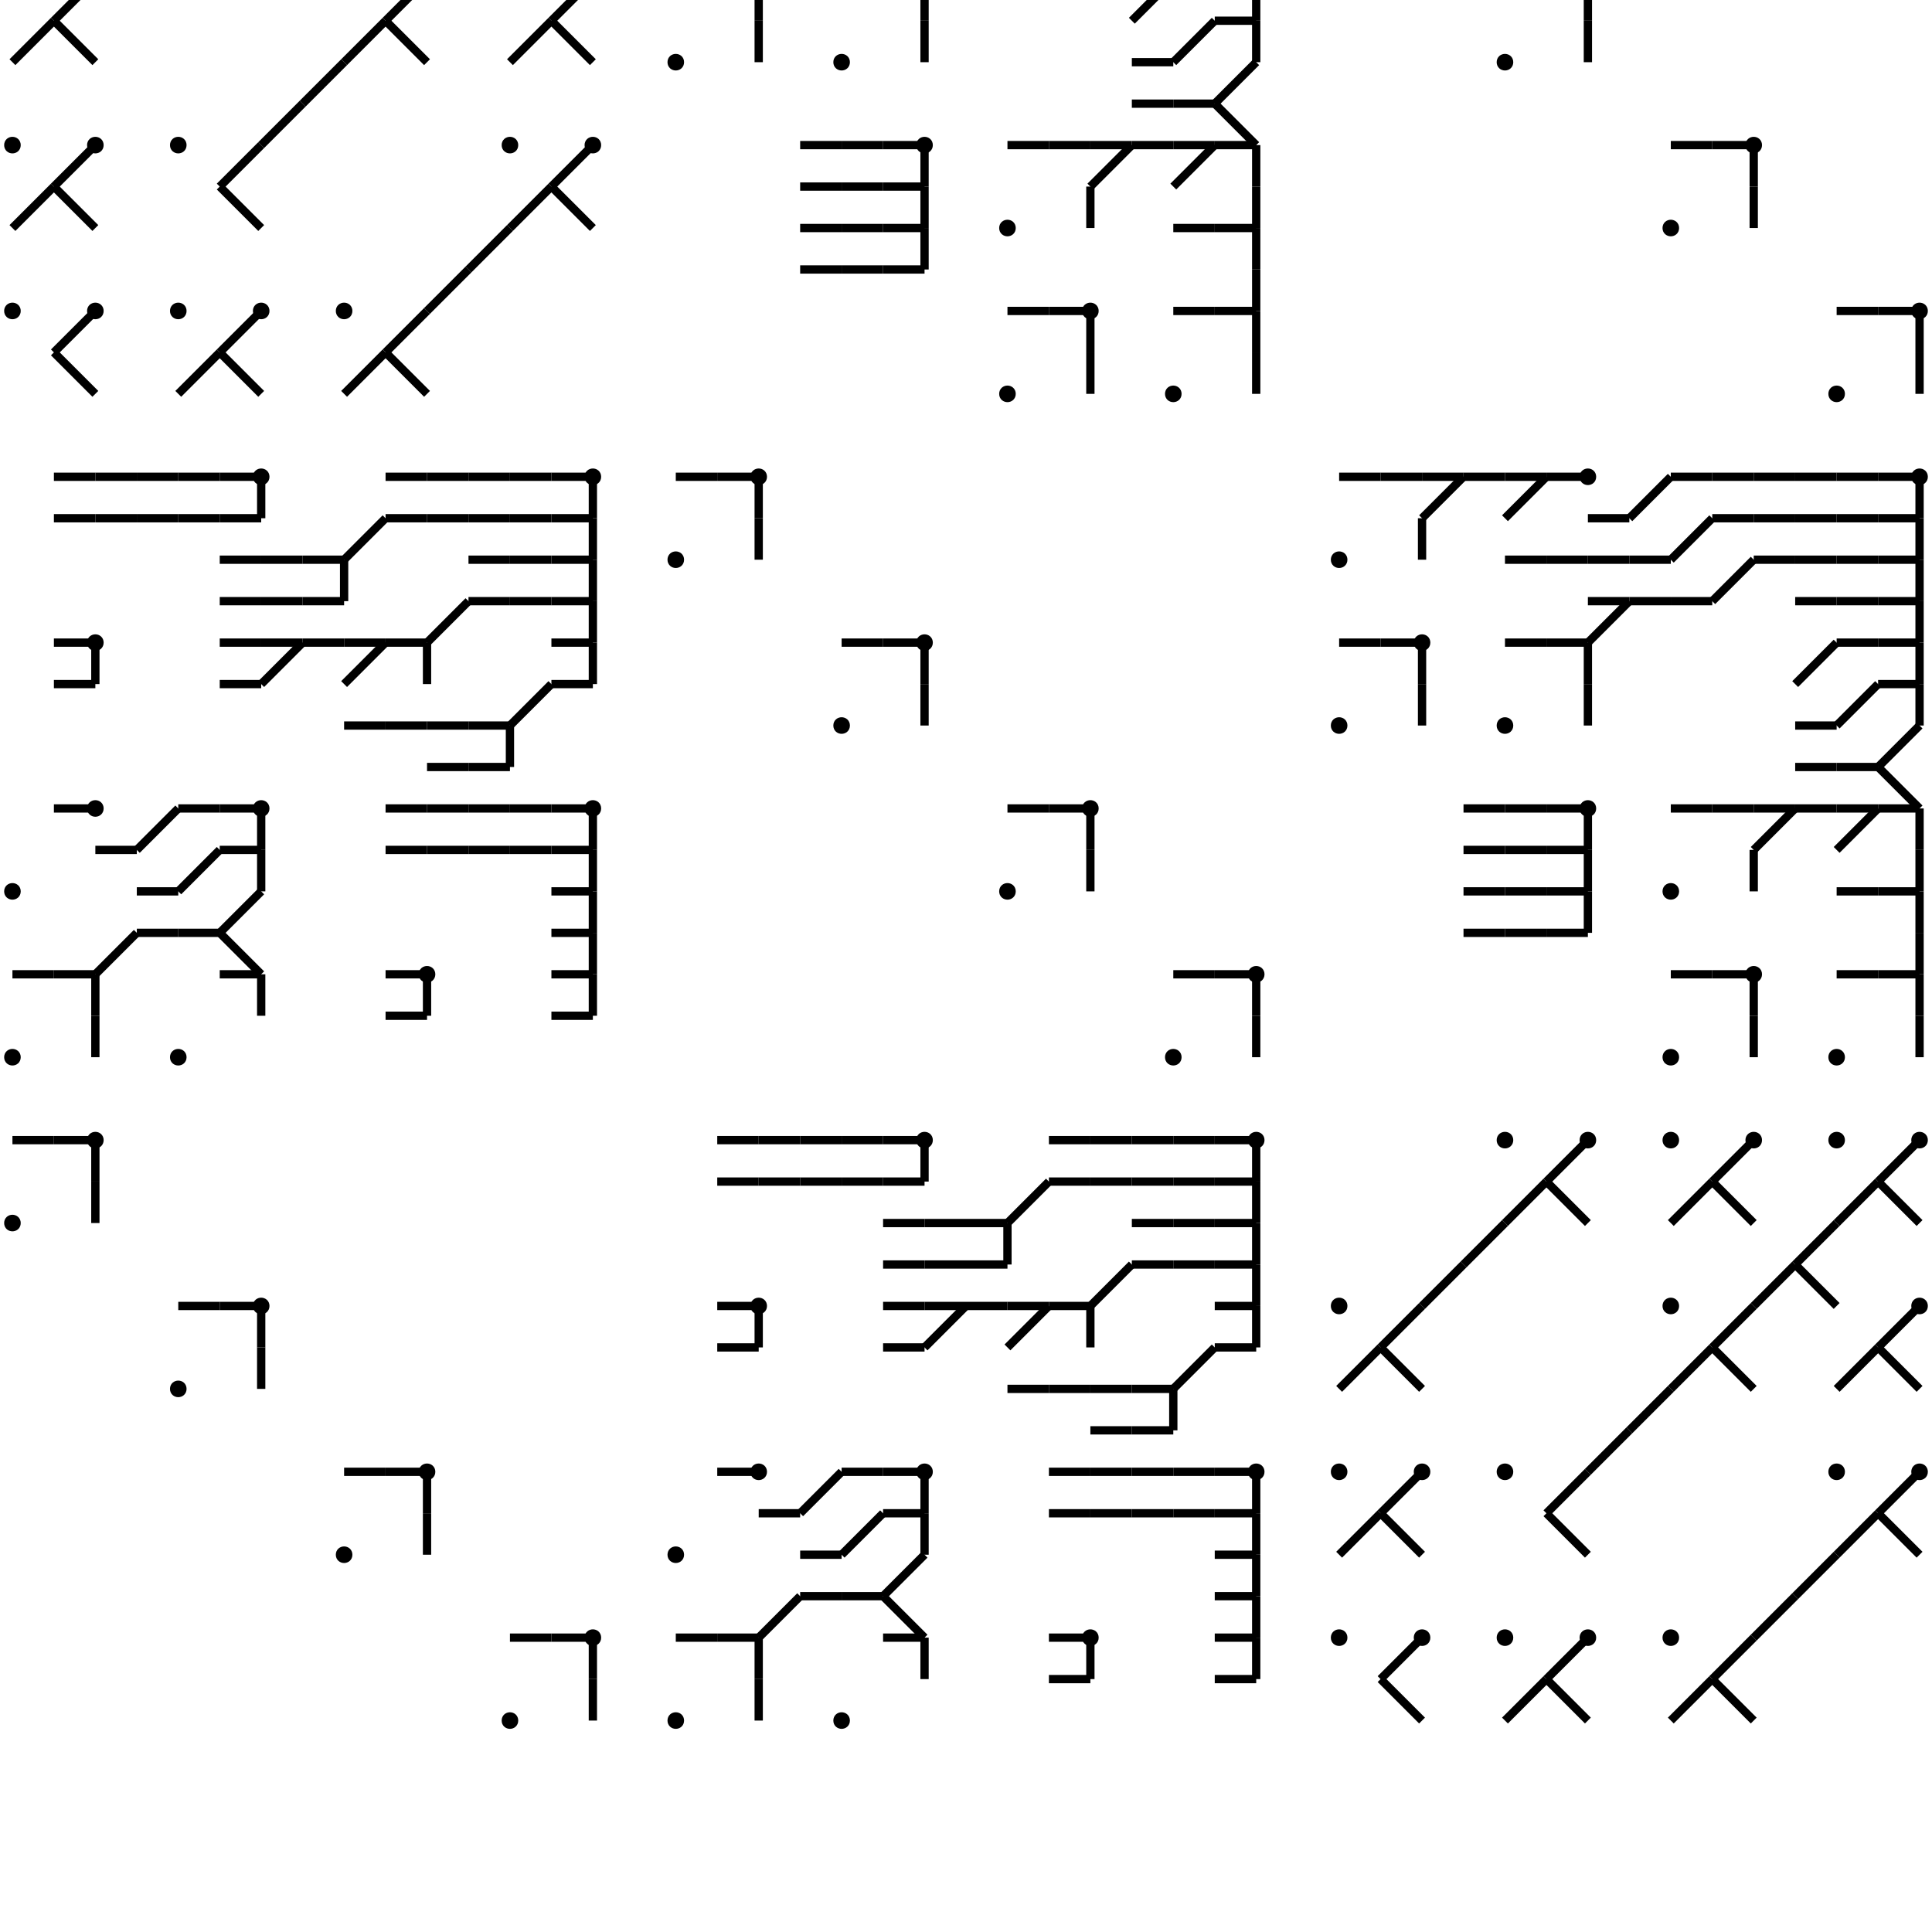 <svg viewBox="-209 -209 466 466" xmlns="http://www.w3.org/2000/svg">
<style type="text/css">
svg { stroke:black; stroke-width:2; fill:none; transform:scale(1,-1);}
</style>
<circle cx="-206" cy="-86" r="1"/>
<polyline points="-206 -66 -196 -66"/>
<circle cx="-206" cy="-46" r="1"/>
<polyline points="-206 -26 -196 -26"/>
<circle cx="-206" cy="-6" r="1"/>
<circle cx="-206" cy="134" r="1"/>
<polyline points="-206 154 -196 164"/>
<circle cx="-206" cy="174" r="1"/>
<polyline points="-206 194 -196 204"/>
<circle cx="-206" cy="214" r="1"/>
<polyline points="-196 -66 -186 -66"/>
<polyline points="-196 -26 -186 -26"/>
<polyline points="-196 14 -186 14"/>
<polyline points="-196 44 -186 44"/>
<polyline points="-196 54 -186 54"/>
<polyline points="-196 84 -186 84"/>
<polyline points="-196 94 -186 94"/>
<polyline points="-196 124 -186 134"/>
<polyline points="-196 164 -186 174"/>
<polyline points="-196 204 -186 214"/>
<polyline points="-186 -86 -186 -76"/>
<polyline points="-186 -76 -186 -66"/>
<circle cx="-186" cy="-66" r="1"/>
<polyline points="-186 -46 -186 -36"/>
<polyline points="-186 -36 -186 -26"/>
<polyline points="-186 -26 -176 -16"/>
<polyline points="-186 4 -176 4"/>
<circle cx="-186" cy="14" r="1"/>
<polyline points="-186 44 -186 54"/>
<circle cx="-186" cy="54" r="1"/>
<polyline points="-186 84 -176 84"/>
<polyline points="-186 94 -176 94"/>
<polyline points="-186 114 -196 124"/>
<circle cx="-186" cy="134" r="1"/>
<polyline points="-186 154 -196 164"/>
<circle cx="-186" cy="174" r="1"/>
<polyline points="-186 194 -196 204"/>
<polyline points="-186 214 -176 224"/>
<polyline points="-176 -16 -166 -16"/>
<polyline points="-176 -6 -166 -6"/>
<polyline points="-176 4 -166 14"/>
<polyline points="-176 84 -166 84"/>
<polyline points="-176 94 -166 94"/>
<polyline points="-176 224 -166 234"/>
<circle cx="-166" cy="-126" r="1"/>
<polyline points="-166 -106 -156 -106"/>
<circle cx="-166" cy="-46" r="1"/>
<polyline points="-166 -16 -156 -16"/>
<polyline points="-166 -6 -156 4"/>
<polyline points="-166 14 -156 14"/>
<polyline points="-166 84 -156 84"/>
<polyline points="-166 94 -156 94"/>
<polyline points="-166 114 -156 124"/>
<circle cx="-166" cy="134" r="1"/>
<circle cx="-166" cy="174" r="1"/>
<polyline points="-166 234 -156 244"/>
<circle cx="-166" cy="254" r="1"/>
<polyline points="-156 -106 -146 -106"/>
<polyline points="-156 -26 -146 -26"/>
<polyline points="-156 -16 -146 -6"/>
<polyline points="-156 4 -146 4"/>
<polyline points="-156 14 -146 14"/>
<polyline points="-156 44 -146 44"/>
<polyline points="-156 54 -146 54"/>
<polyline points="-156 64 -146 64"/>
<polyline points="-156 74 -146 74"/>
<polyline points="-156 84 -146 84"/>
<polyline points="-156 94 -146 94"/>
<polyline points="-156 124 -146 134"/>
<polyline points="-156 164 -146 174"/>
<polyline points="-156 244 -146 254"/>
<polyline points="-146 -126 -146 -116"/>
<polyline points="-146 -116 -146 -106"/>
<circle cx="-146" cy="-106" r="1"/>
<polyline points="-146 -36 -146 -26"/>
<polyline points="-146 -26 -156 -16"/>
<polyline points="-146 -6 -146 4"/>
<polyline points="-146 4 -146 14"/>
<circle cx="-146" cy="14" r="1"/>
<polyline points="-146 44 -136 54"/>
<polyline points="-146 54 -136 54"/>
<polyline points="-146 64 -136 64"/>
<polyline points="-146 74 -136 74"/>
<polyline points="-146 84 -146 94"/>
<circle cx="-146" cy="94" r="1"/>
<polyline points="-146 114 -156 124"/>
<circle cx="-146" cy="134" r="1"/>
<polyline points="-146 154 -156 164"/>
<polyline points="-146 174 -136 184"/>
<polyline points="-146 234 -156 244"/>
<circle cx="-146" cy="254" r="1"/>
<polyline points="-136 54 -126 54"/>
<polyline points="-136 64 -126 64"/>
<polyline points="-136 74 -126 74"/>
<polyline points="-136 184 -126 194"/>
<circle cx="-126" cy="-166" r="1"/>
<polyline points="-126 -146 -116 -146"/>
<polyline points="-126 34 -116 34"/>
<polyline points="-126 44 -116 54"/>
<polyline points="-126 54 -116 54"/>
<polyline points="-126 64 -126 74"/>
<polyline points="-126 74 -116 84"/>
<polyline points="-126 114 -116 124"/>
<circle cx="-126" cy="134" r="1"/>
<polyline points="-126 194 -116 204"/>
<circle cx="-126" cy="214" r="1"/>
<polyline points="-126 234 -116 244"/>
<circle cx="-126" cy="254" r="1"/>
<polyline points="-116 -146 -106 -146"/>
<polyline points="-116 -36 -106 -36"/>
<polyline points="-116 -26 -106 -26"/>
<polyline points="-116 4 -106 4"/>
<polyline points="-116 14 -106 14"/>
<polyline points="-116 34 -106 34"/>
<polyline points="-116 54 -106 54"/>
<polyline points="-116 84 -106 84"/>
<polyline points="-116 94 -106 94"/>
<polyline points="-116 124 -106 134"/>
<polyline points="-116 204 -106 214"/>
<polyline points="-116 244 -106 254"/>
<polyline points="-106 -166 -106 -156"/>
<polyline points="-106 -156 -106 -146"/>
<circle cx="-106" cy="-146" r="1"/>
<polyline points="-106 -36 -106 -26"/>
<circle cx="-106" cy="-26" r="1"/>
<polyline points="-106 4 -96 4"/>
<polyline points="-106 14 -96 14"/>
<polyline points="-106 24 -96 24"/>
<polyline points="-106 34 -96 34"/>
<polyline points="-106 44 -106 54"/>
<polyline points="-106 54 -96 64"/>
<polyline points="-106 84 -96 84"/>
<polyline points="-106 94 -96 94"/>
<polyline points="-106 114 -116 124"/>
<polyline points="-106 134 -96 144"/>
<polyline points="-106 194 -116 204"/>
<polyline points="-106 214 -96 224"/>
<polyline points="-106 234 -116 244"/>
<circle cx="-106" cy="254" r="1"/>
<polyline points="-96 4 -86 4"/>
<polyline points="-96 14 -86 14"/>
<polyline points="-96 24 -86 24"/>
<polyline points="-96 34 -86 34"/>
<polyline points="-96 64 -86 64"/>
<polyline points="-96 74 -86 74"/>
<polyline points="-96 84 -86 84"/>
<polyline points="-96 94 -86 94"/>
<polyline points="-96 144 -86 154"/>
<polyline points="-96 224 -86 234"/>
<circle cx="-86" cy="-206" r="1"/>
<polyline points="-86 -186 -76 -186"/>
<polyline points="-86 4 -76 4"/>
<polyline points="-86 14 -76 14"/>
<polyline points="-86 24 -86 34"/>
<polyline points="-86 34 -76 44"/>
<polyline points="-86 64 -76 64"/>
<polyline points="-86 74 -76 74"/>
<polyline points="-86 84 -76 84"/>
<polyline points="-86 94 -76 94"/>
<polyline points="-86 154 -76 164"/>
<circle cx="-86" cy="174" r="1"/>
<polyline points="-86 194 -76 204"/>
<polyline points="-86 214 -96 224"/>
<polyline points="-86 234 -76 244"/>
<circle cx="-86" cy="254" r="1"/>
<polyline points="-76 -186 -66 -186"/>
<polyline points="-76 -36 -66 -36"/>
<polyline points="-76 -26 -66 -26"/>
<polyline points="-76 -16 -66 -16"/>
<polyline points="-76 -6 -66 -6"/>
<polyline points="-76 4 -66 4"/>
<polyline points="-76 14 -66 14"/>
<polyline points="-76 44 -66 44"/>
<polyline points="-76 54 -66 54"/>
<polyline points="-76 64 -66 64"/>
<polyline points="-76 74 -66 74"/>
<polyline points="-76 84 -66 84"/>
<polyline points="-76 94 -66 94"/>
<polyline points="-76 164 -66 174"/>
<polyline points="-76 204 -66 214"/>
<polyline points="-76 244 -66 254"/>
<polyline points="-66 -206 -66 -196"/>
<polyline points="-66 -196 -66 -186"/>
<circle cx="-66" cy="-186" r="1"/>
<polyline points="-66 -36 -66 -26"/>
<polyline points="-66 -26 -66 -16"/>
<polyline points="-66 -16 -66 -6"/>
<polyline points="-66 -6 -66 4"/>
<polyline points="-66 4 -66 14"/>
<circle cx="-66" cy="14" r="1"/>
<polyline points="-66 44 -66 54"/>
<polyline points="-66 54 -66 64"/>
<polyline points="-66 64 -66 74"/>
<polyline points="-66 74 -66 84"/>
<polyline points="-66 84 -66 94"/>
<circle cx="-66" cy="94" r="1"/>
<polyline points="-66 154 -76 164"/>
<circle cx="-66" cy="174" r="1"/>
<polyline points="-66 194 -76 204"/>
<circle cx="-66" cy="214" r="1"/>
<polyline points="-66 234 -76 244"/>
<circle cx="-66" cy="254" r="1"/>
<circle cx="-46" cy="-206" r="1"/>
<polyline points="-46 -186 -36 -186"/>
<circle cx="-46" cy="-166" r="1"/>
<circle cx="-46" cy="74" r="1"/>
<polyline points="-46 94 -36 94"/>
<circle cx="-46" cy="194" r="1"/>
<polyline points="-46 214 -36 214"/>
<circle cx="-46" cy="234" r="1"/>
<polyline points="-46 254 -36 254"/>
<polyline points="-36 -186 -26 -186"/>
<polyline points="-36 -146 -26 -146"/>
<polyline points="-36 -116 -26 -116"/>
<polyline points="-36 -106 -26 -106"/>
<polyline points="-36 -76 -26 -76"/>
<polyline points="-36 -66 -26 -66"/>
<polyline points="-36 94 -26 94"/>
<polyline points="-36 214 -26 214"/>
<polyline points="-36 254 -26 254"/>
<polyline points="-26 -206 -26 -196"/>
<polyline points="-26 -196 -26 -186"/>
<polyline points="-26 -186 -16 -176"/>
<polyline points="-26 -156 -16 -156"/>
<circle cx="-26" cy="-146" r="1"/>
<polyline points="-26 -116 -26 -106"/>
<circle cx="-26" cy="-106" r="1"/>
<polyline points="-26 -76 -16 -76"/>
<polyline points="-26 -66 -16 -66"/>
<polyline points="-26 74 -26 84"/>
<polyline points="-26 84 -26 94"/>
<circle cx="-26" cy="94" r="1"/>
<polyline points="-26 194 -26 204"/>
<polyline points="-26 204 -26 214"/>
<circle cx="-26" cy="214" r="1"/>
<polyline points="-26 234 -26 244"/>
<polyline points="-26 244 -16 254"/>
<polyline points="-26 254 -16 254"/>
<polyline points="-16 -176 -6 -176"/>
<polyline points="-16 -166 -6 -166"/>
<polyline points="-16 -156 -6 -146"/>
<polyline points="-16 -76 -6 -76"/>
<polyline points="-16 -66 -6 -66"/>
<polyline points="-16 144 -6 144"/>
<polyline points="-16 154 -6 154"/>
<polyline points="-16 164 -6 164"/>
<polyline points="-16 174 -6 174"/>
<polyline points="-16 254 -6 254"/>
<circle cx="-6" cy="-206" r="1"/>
<polyline points="-6 -176 4 -176"/>
<polyline points="-6 -166 4 -156"/>
<polyline points="-6 -146 4 -146"/>
<polyline points="-6 -76 4 -76"/>
<polyline points="-6 -66 4 -66"/>
<circle cx="-6" cy="34" r="1"/>
<polyline points="-6 54 4 54"/>
<polyline points="-6 144 4 144"/>
<polyline points="-6 154 4 154"/>
<polyline points="-6 164 4 164"/>
<polyline points="-6 174 4 174"/>
<circle cx="-6" cy="194" r="1"/>
<polyline points="-6 214 4 214"/>
<polyline points="-6 234 4 234"/>
<polyline points="-6 244 4 254"/>
<polyline points="-6 254 4 254"/>
<polyline points="4 -186 14 -186"/>
<polyline points="4 -176 14 -166"/>
<polyline points="4 -156 14 -156"/>
<polyline points="4 -146 14 -146"/>
<polyline points="4 -116 14 -116"/>
<polyline points="4 -106 14 -106"/>
<polyline points="4 -96 14 -96"/>
<polyline points="4 -86 14 -86"/>
<polyline points="4 -76 14 -76"/>
<polyline points="4 -66 14 -66"/>
<polyline points="4 54 14 54"/>
<polyline points="4 144 14 144"/>
<polyline points="4 154 14 154"/>
<polyline points="4 164 14 164"/>
<polyline points="4 174 14 174"/>
<polyline points="4 214 14 214"/>
<polyline points="4 234 14 234"/>
<polyline points="4 254 14 254"/>
<polyline points="14 -196 14 -186"/>
<polyline points="14 -186 4 -176"/>
<polyline points="14 -166 14 -156"/>
<polyline points="14 -156 14 -146"/>
<circle cx="14" cy="-146" r="1"/>
<polyline points="14 -116 24 -106"/>
<polyline points="14 -106 24 -106"/>
<polyline points="14 -96 24 -96"/>
<polyline points="14 -86 24 -86"/>
<polyline points="14 -76 14 -66"/>
<circle cx="14" cy="-66" r="1"/>
<polyline points="14 34 14 44"/>
<polyline points="14 44 14 54"/>
<circle cx="14" cy="54" r="1"/>
<polyline points="14 144 14 154"/>
<polyline points="14 154 14 164"/>
<polyline points="14 164 14 174"/>
<circle cx="14" cy="174" r="1"/>
<polyline points="14 194 14 204"/>
<polyline points="14 204 14 214"/>
<polyline points="14 214 24 224"/>
<polyline points="14 224 24 224"/>
<polyline points="14 234 24 234"/>
<polyline points="14 244 24 244"/>
<circle cx="14" cy="254" r="1"/>
<polyline points="24 -106 34 -106"/>
<polyline points="24 -96 34 -96"/>
<polyline points="24 -86 34 -86"/>
<polyline points="24 224 34 224"/>
<polyline points="24 234 34 234"/>
<polyline points="24 244 34 254"/>
<polyline points="34 -126 44 -126"/>
<polyline points="34 -116 44 -106"/>
<polyline points="34 -106 44 -106"/>
<polyline points="34 -96 34 -86"/>
<polyline points="34 -86 44 -76"/>
<circle cx="34" cy="-6" r="1"/>
<polyline points="34 14 44 14"/>
<circle cx="34" cy="114" r="1"/>
<polyline points="34 134 44 134"/>
<circle cx="34" cy="154" r="1"/>
<polyline points="34 174 44 174"/>
<polyline points="34 224 44 224"/>
<polyline points="34 234 44 244"/>
<polyline points="34 254 44 254"/>
<polyline points="44 -196 54 -196"/>
<polyline points="44 -186 54 -186"/>
<polyline points="44 -156 54 -156"/>
<polyline points="44 -146 54 -146"/>
<polyline points="44 -126 54 -126"/>
<polyline points="44 -106 54 -106"/>
<polyline points="44 -76 54 -76"/>
<polyline points="44 -66 54 -66"/>
<polyline points="44 14 54 14"/>
<polyline points="44 134 54 134"/>
<polyline points="44 174 54 174"/>
<polyline points="44 224 54 234"/>
<polyline points="44 244 54 244"/>
<polyline points="44 254 54 254"/>
<polyline points="54 -196 54 -186"/>
<circle cx="54" cy="-186" r="1"/>
<polyline points="54 -156 64 -156"/>
<polyline points="54 -146 64 -146"/>
<polyline points="54 -136 64 -136"/>
<polyline points="54 -126 64 -126"/>
<polyline points="54 -116 54 -106"/>
<polyline points="54 -106 64 -96"/>
<polyline points="54 -76 64 -76"/>
<polyline points="54 -66 64 -66"/>
<polyline points="54 -6 54 4"/>
<polyline points="54 4 54 14"/>
<circle cx="54" cy="14" r="1"/>
<polyline points="54 114 54 124"/>
<polyline points="54 124 54 134"/>
<circle cx="54" cy="134" r="1"/>
<polyline points="54 154 54 164"/>
<polyline points="54 164 64 174"/>
<polyline points="54 174 64 174"/>
<polyline points="54 234 64 234"/>
<polyline points="54 244 64 244"/>
<polyline points="54 254 64 254"/>
<polyline points="64 -156 74 -156"/>
<polyline points="64 -146 74 -146"/>
<polyline points="64 -136 74 -136"/>
<polyline points="64 -126 74 -126"/>
<polyline points="64 -96 74 -96"/>
<polyline points="64 -86 74 -86"/>
<polyline points="64 -76 74 -76"/>
<polyline points="64 -66 74 -66"/>
<polyline points="64 174 74 174"/>
<polyline points="64 184 74 184"/>
<polyline points="64 194 74 194"/>
<polyline points="64 204 74 214"/>
<polyline points="64 224 74 224"/>
<polyline points="64 234 74 234"/>
<polyline points="64 244 74 244"/>
<polyline points="64 254 74 254"/>
<polyline points="74 -156 84 -156"/>
<polyline points="74 -146 84 -146"/>
<polyline points="74 -136 74 -126"/>
<polyline points="74 -126 84 -116"/>
<polyline points="74 -96 84 -96"/>
<polyline points="74 -86 84 -86"/>
<polyline points="74 -76 84 -76"/>
<polyline points="74 -66 84 -66"/>
<circle cx="74" cy="-46" r="1"/>
<polyline points="74 -26 84 -26"/>
<circle cx="74" cy="114" r="1"/>
<polyline points="74 134 84 134"/>
<polyline points="74 154 84 154"/>
<polyline points="74 164 84 174"/>
<polyline points="74 174 84 174"/>
<polyline points="74 184 84 184"/>
<polyline points="74 194 84 204"/>
<polyline points="74 214 84 214"/>
<polyline points="74 224 84 224"/>
<polyline points="74 234 84 234"/>
<polyline points="74 244 84 244"/>
<polyline points="74 254 84 254"/>
<polyline points="84 -196 94 -196"/>
<polyline points="84 -186 94 -186"/>
<polyline points="84 -176 94 -176"/>
<polyline points="84 -166 94 -166"/>
<polyline points="84 -156 94 -156"/>
<polyline points="84 -146 94 -146"/>
<polyline points="84 -116 94 -116"/>
<polyline points="84 -106 94 -106"/>
<polyline points="84 -96 94 -96"/>
<polyline points="84 -86 94 -86"/>
<polyline points="84 -76 94 -76"/>
<polyline points="84 -66 94 -66"/>
<polyline points="84 -26 94 -26"/>
<polyline points="84 134 94 134"/>
<polyline points="84 154 94 154"/>
<polyline points="84 174 94 174"/>
<polyline points="84 184 94 194"/>
<polyline points="84 204 94 204"/>
<polyline points="84 214 94 214"/>
<polyline points="84 224 94 224"/>
<polyline points="84 234 94 234"/>
<polyline points="84 244 94 244"/>
<polyline points="84 254 94 254"/>
<polyline points="94 -196 94 -186"/>
<polyline points="94 -186 94 -176"/>
<polyline points="94 -176 94 -166"/>
<polyline points="94 -166 94 -156"/>
<polyline points="94 -156 94 -146"/>
<circle cx="94" cy="-146" r="1"/>
<polyline points="94 -116 94 -106"/>
<polyline points="94 -106 94 -96"/>
<polyline points="94 -96 94 -86"/>
<polyline points="94 -86 94 -76"/>
<polyline points="94 -76 94 -66"/>
<circle cx="94" cy="-66" r="1"/>
<polyline points="94 -46 94 -36"/>
<polyline points="94 -36 94 -26"/>
<circle cx="94" cy="-26" r="1"/>
<polyline points="94 114 94 124"/>
<polyline points="94 124 94 134"/>
<polyline points="94 134 94 144"/>
<polyline points="94 144 94 154"/>
<polyline points="94 154 94 164"/>
<polyline points="94 164 94 174"/>
<polyline points="94 174 84 184"/>
<polyline points="94 194 94 204"/>
<polyline points="94 204 94 214"/>
<polyline points="94 214 94 224"/>
<polyline points="94 224 94 234"/>
<polyline points="94 234 94 244"/>
<polyline points="94 244 94 254"/>
<circle cx="94" cy="254" r="1"/>
<circle cx="114" cy="-186" r="1"/>
<polyline points="114 -166 124 -156"/>
<circle cx="114" cy="-146" r="1"/>
<polyline points="114 -126 124 -116"/>
<circle cx="114" cy="-106" r="1"/>
<circle cx="114" cy="34" r="1"/>
<polyline points="114 54 124 54"/>
<circle cx="114" cy="74" r="1"/>
<polyline points="114 94 124 94"/>
<circle cx="114" cy="234" r="1"/>
<polyline points="114 254 124 254"/>
<polyline points="124 -196 134 -186"/>
<polyline points="124 -156 134 -146"/>
<polyline points="124 -116 134 -106"/>
<polyline points="124 54 134 54"/>
<polyline points="124 94 134 94"/>
<polyline points="124 254 134 254"/>
<polyline points="134 -206 124 -196"/>
<circle cx="134" cy="-186" r="1"/>
<polyline points="134 -166 124 -156"/>
<circle cx="134" cy="-146" r="1"/>
<polyline points="134 -126 124 -116"/>
<polyline points="134 -106 144 -96"/>
<polyline points="134 34 134 44"/>
<polyline points="134 44 134 54"/>
<circle cx="134" cy="54" r="1"/>
<polyline points="134 74 134 84"/>
<polyline points="134 84 144 94"/>
<polyline points="134 94 144 94"/>
<polyline points="134 234 134 244"/>
<polyline points="134 244 134 254"/>
<circle cx="134" cy="254" r="1"/>
<polyline points="144 -96 154 -86"/>
<polyline points="144 -16 154 -16"/>
<polyline points="144 -6 154 -6"/>
<polyline points="144 4 154 4"/>
<polyline points="144 14 154 14"/>
<polyline points="144 94 154 94"/>
<polyline points="154 -206 164 -196"/>
<circle cx="154" cy="-186" r="1"/>
<circle cx="154" cy="-146" r="1"/>
<polyline points="154 -86 164 -76"/>
<circle cx="154" cy="-66" r="1"/>
<polyline points="154 -16 164 -16"/>
<polyline points="154 -6 164 -6"/>
<polyline points="154 4 164 4"/>
<polyline points="154 14 164 14"/>
<circle cx="154" cy="34" r="1"/>
<polyline points="154 54 164 54"/>
<polyline points="154 74 164 74"/>
<polyline points="154 84 164 94"/>
<polyline points="154 94 164 94"/>
<circle cx="154" cy="194" r="1"/>
<polyline points="154 214 164 214"/>
<polyline points="164 -196 174 -186"/>
<polyline points="164 -156 174 -146"/>
<polyline points="164 -76 174 -66"/>
<polyline points="164 -16 174 -16"/>
<polyline points="164 -6 174 -6"/>
<polyline points="164 4 174 4"/>
<polyline points="164 14 174 14"/>
<polyline points="164 54 174 54"/>
<polyline points="164 74 174 74"/>
<polyline points="164 94 174 94"/>
<polyline points="164 214 174 214"/>
<polyline points="174 -206 164 -196"/>
<circle cx="174" cy="-186" r="1"/>
<polyline points="174 -166 164 -156"/>
<polyline points="174 -146 184 -136"/>
<polyline points="174 -86 164 -76"/>
<circle cx="174" cy="-66" r="1"/>
<polyline points="174 -16 174 -6"/>
<polyline points="174 -6 174 4"/>
<polyline points="174 4 174 14"/>
<circle cx="174" cy="14" r="1"/>
<polyline points="174 34 174 44"/>
<polyline points="174 44 174 54"/>
<polyline points="174 54 184 64"/>
<polyline points="174 64 184 64"/>
<polyline points="174 74 184 74"/>
<polyline points="174 84 184 84"/>
<circle cx="174" cy="94" r="1"/>
<polyline points="174 194 174 204"/>
<polyline points="174 204 174 214"/>
<circle cx="174" cy="214" r="1"/>
<polyline points="184 -136 194 -126"/>
<polyline points="184 64 194 64"/>
<polyline points="184 74 194 74"/>
<polyline points="184 84 194 94"/>
<polyline points="194 -206 204 -196"/>
<circle cx="194" cy="-186" r="1"/>
<polyline points="194 -126 204 -116"/>
<circle cx="194" cy="-106" r="1"/>
<polyline points="194 -86 204 -76"/>
<circle cx="194" cy="-66" r="1"/>
<circle cx="194" cy="-46" r="1"/>
<polyline points="194 -26 204 -26"/>
<circle cx="194" cy="-6" r="1"/>
<polyline points="194 14 204 14"/>
<polyline points="194 64 204 64"/>
<polyline points="194 74 204 84"/>
<polyline points="194 94 204 94"/>
<circle cx="194" cy="154" r="1"/>
<polyline points="194 174 204 174"/>
<polyline points="204 -196 214 -186"/>
<polyline points="204 -116 214 -106"/>
<polyline points="204 -76 214 -66"/>
<polyline points="204 -26 214 -26"/>
<polyline points="204 14 214 14"/>
<polyline points="204 64 214 74"/>
<polyline points="204 84 214 84"/>
<polyline points="204 94 214 94"/>
<polyline points="204 174 214 174"/>
<polyline points="214 -206 204 -196"/>
<polyline points="214 -186 224 -176"/>
<polyline points="214 -126 204 -116"/>
<polyline points="214 -106 224 -96"/>
<polyline points="214 -86 204 -76"/>
<circle cx="214" cy="-66" r="1"/>
<polyline points="214 -46 214 -36"/>
<polyline points="214 -36 214 -26"/>
<circle cx="214" cy="-26" r="1"/>
<polyline points="214 -6 214 4"/>
<polyline points="214 4 224 14"/>
<polyline points="214 14 224 14"/>
<polyline points="214 74 224 74"/>
<polyline points="214 84 224 84"/>
<polyline points="214 94 224 94"/>
<polyline points="214 154 214 164"/>
<polyline points="214 164 214 174"/>
<circle cx="214" cy="174" r="1"/>
<polyline points="224 -176 234 -166"/>
<polyline points="224 -96 234 -86"/>
<polyline points="224 14 234 14"/>
<polyline points="224 24 234 24"/>
<polyline points="224 34 234 34"/>
<polyline points="224 44 234 54"/>
<polyline points="224 64 234 64"/>
<polyline points="224 74 234 74"/>
<polyline points="224 84 234 84"/>
<polyline points="224 94 234 94"/>
<polyline points="234 -166 244 -156"/>
<circle cx="234" cy="-146" r="1"/>
<polyline points="234 -126 244 -116"/>
<polyline points="234 -106 224 -96"/>
<polyline points="234 -86 244 -76"/>
<circle cx="234" cy="-66" r="1"/>
<circle cx="234" cy="-46" r="1"/>
<polyline points="234 -26 244 -26"/>
<polyline points="234 -6 244 -6"/>
<polyline points="234 4 244 14"/>
<polyline points="234 14 244 14"/>
<polyline points="234 24 244 24"/>
<polyline points="234 34 244 44"/>
<polyline points="234 54 244 54"/>
<polyline points="234 64 244 64"/>
<polyline points="234 74 244 74"/>
<polyline points="234 84 244 84"/>
<polyline points="234 94 244 94"/>
<circle cx="234" cy="114" r="1"/>
<polyline points="234 134 244 134"/>
<polyline points="244 -156 254 -146"/>
<polyline points="244 -116 254 -106"/>
<polyline points="244 -76 254 -66"/>
<polyline points="244 -26 254 -26"/>
<polyline points="244 -6 254 -6"/>
<polyline points="244 14 254 14"/>
<polyline points="244 24 254 34"/>
<polyline points="244 44 254 44"/>
<polyline points="244 54 254 54"/>
<polyline points="244 64 254 64"/>
<polyline points="244 74 254 74"/>
<polyline points="244 84 254 84"/>
<polyline points="244 94 254 94"/>
<polyline points="244 134 254 134"/>
<polyline points="254 -166 244 -156"/>
<circle cx="254" cy="-146" r="1"/>
<polyline points="254 -126 244 -116"/>
<circle cx="254" cy="-106" r="1"/>
<polyline points="254 -86 244 -76"/>
<circle cx="254" cy="-66" r="1"/>
<polyline points="254 -46 254 -36"/>
<polyline points="254 -36 254 -26"/>
<polyline points="254 -26 254 -16"/>
<polyline points="254 -16 254 -6"/>
<polyline points="254 -6 254 4"/>
<polyline points="254 4 254 14"/>
<polyline points="254 14 244 24"/>
<polyline points="254 34 254 44"/>
<polyline points="254 44 254 54"/>
<polyline points="254 54 254 64"/>
<polyline points="254 64 254 74"/>
<polyline points="254 74 254 84"/>
<polyline points="254 84 254 94"/>
<circle cx="254" cy="94" r="1"/>
<polyline points="254 114 254 124"/>
<polyline points="254 124 254 134"/>
<circle cx="254" cy="134" r="1"/>
</svg>